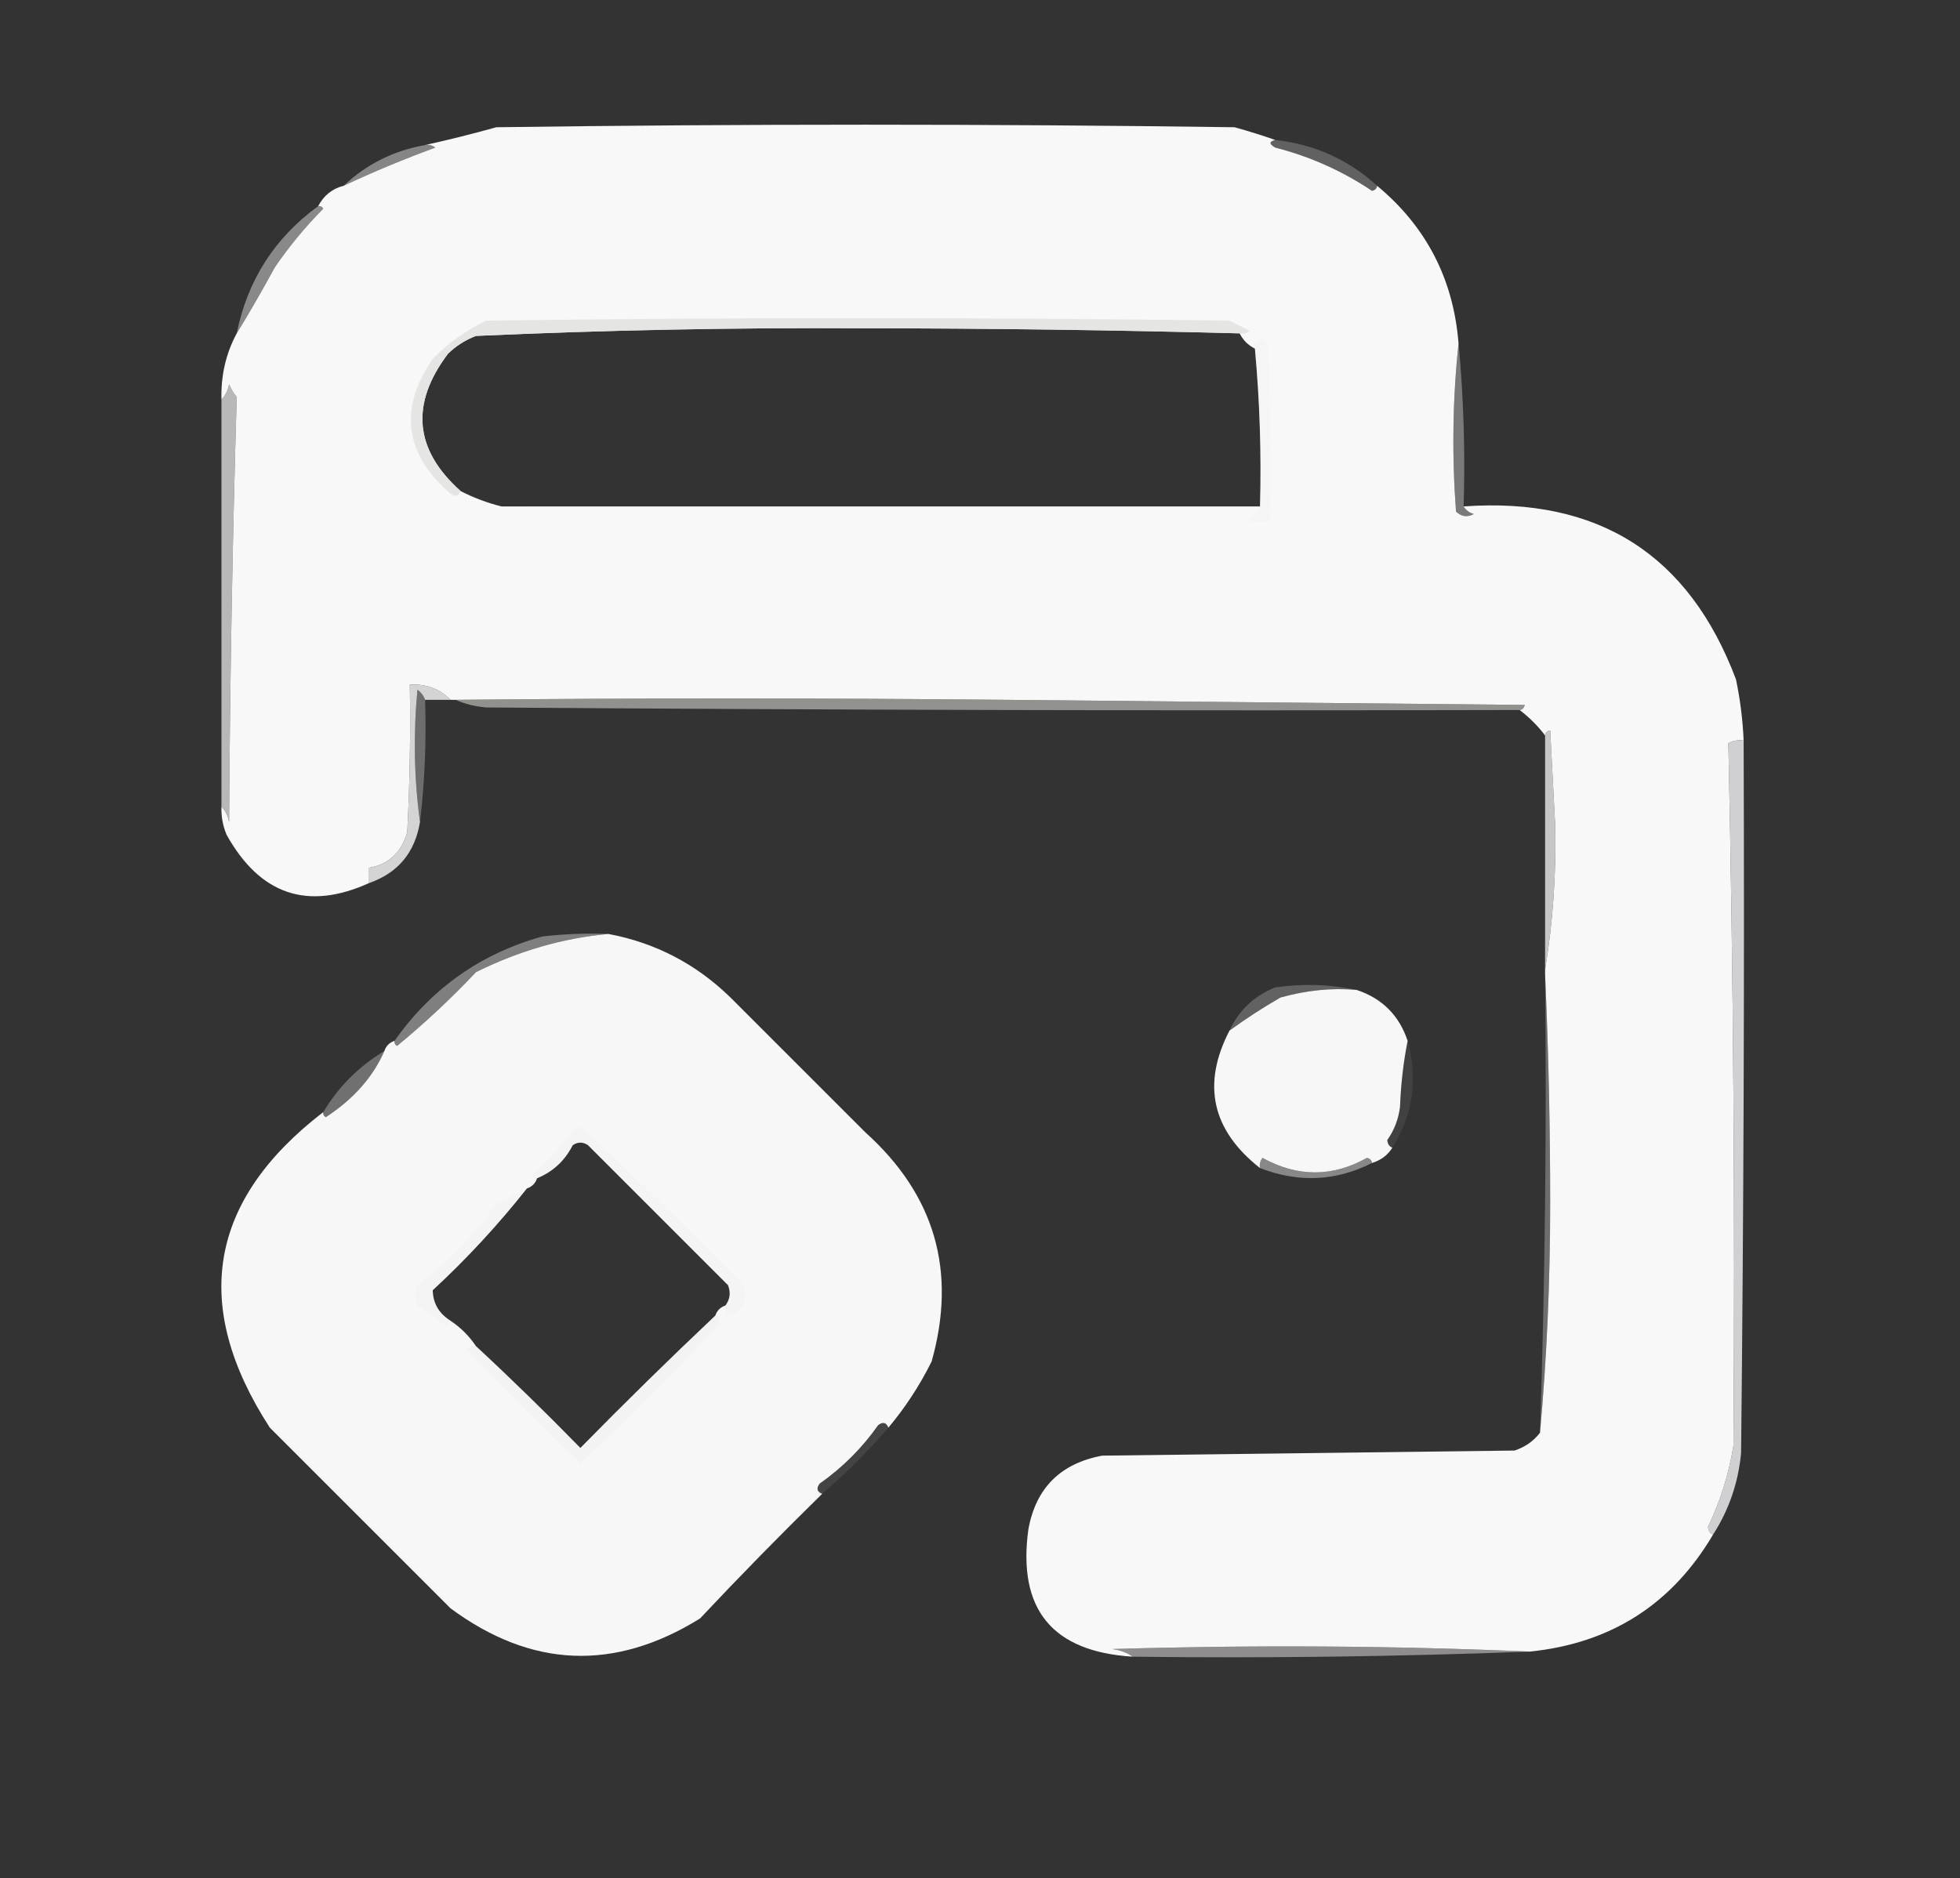 <?xml version="1.0" encoding="UTF-8"?>
<!DOCTYPE svg PUBLIC "-//W3C//DTD SVG 1.1//EN" "http://www.w3.org/Graphics/SVG/1.1/DTD/svg11.dtd">
<svg xmlns="http://www.w3.org/2000/svg" version="1.1" width="385px" height="369px" style="shape-rendering:geometricPrecision; text-rendering:geometricPrecision; image-rendering:optimizeQuality; fill-rule:evenodd; clip-rule:evenodd" xmlns:xlink="http://www.w3.org/1999/xlink">
<rect width="100%" height="100%" fill="#333333" stroke="none"/>
<g><path style="opacity:0.999" fill="#f8f8f8" d="M 250.5,27.5 C 249.262,27.81 249.262,28.31 250.5,29C 257.327,30.747 263.66,33.58 269.5,37.5C 270.107,37.376 270.44,37.043 270.5,36.5C 280.177,44.531 285.51,54.865 286.5,67.5C 285.341,78.326 285.174,89.326 286,100.5C 287.049,101.517 288.216,101.684 289.5,101C 288.584,100.722 287.918,100.222 287.5,99.5C 313.933,97.618 331.767,108.951 341,133.5C 341.828,137.466 342.328,141.466 342.5,145.5C 341.448,145.351 340.448,145.517 339.5,146C 340.494,191.877 340.827,237.877 340.5,284C 339.604,289.585 337.938,294.918 335.5,300C 335.57,300.765 335.903,301.265 336.5,301.5C 328.423,315.211 316.423,322.877 300.5,324.5C 273.336,323.336 246.003,323.17 218.5,324C 220.058,324.21 221.391,324.71 222.5,325.5C 206.685,324.519 199.851,316.186 202,300.5C 203.464,292.37 208.297,287.536 216.5,286C 243.5,285.667 270.5,285.333 297.5,285C 299.584,284.303 301.251,283.136 302.5,281.5C 303.833,266.849 304.499,251.849 304.5,236.5C 304.5,221.33 304.167,206.33 303.5,191.5C 303.5,191.167 303.5,190.833 303.5,190.5C 305.01,181.382 305.677,172.048 305.5,162.5C 305.167,156.167 304.833,149.833 304.5,143.5C 303.893,143.624 303.56,143.957 303.5,144.5C 302.07,142.614 300.403,140.947 298.5,139.5C 299.043,139.44 299.376,139.107 299.5,138.5C 265.5,138.167 231.5,137.833 197.5,137.5C 161.306,137.145 125.306,137.145 89.5,137.5C 89.167,137.5 88.833,137.5 88.5,137.5C 86.383,135.345 83.716,134.345 80.5,134.5C 80.666,144.172 80.5,153.839 80,163.5C 78.844,167.496 76.344,169.83 72.5,170.5C 72.5,171.5 72.5,172.5 72.5,173.5C 60.41,178.968 51.077,175.801 44.5,164C 43.767,162.234 43.433,160.401 43.5,158.5C 44.268,159.263 44.768,160.263 45,161.5C 45.171,133.595 45.671,105.761 46.5,78C 45.874,77.25 45.374,76.416 45,75.5C 44.768,76.737 44.268,77.737 43.5,78.5C 43.374,73.778 44.374,69.445 46.5,65.5C 48.824,61.726 51.324,57.393 54,52.5C 56.809,48.39 59.975,44.557 63.5,41C 63.272,40.601 62.938,40.435 62.5,40.5C 63.585,38.413 65.251,37.08 67.5,36.5C 73.293,33.778 79.293,31.278 85.5,29C 84.906,28.536 84.239,28.369 83.5,28.5C 88.144,27.474 92.81,26.307 97.5,25C 145.833,24.333 194.167,24.333 242.5,25C 245.31,25.782 247.977,26.616 250.5,27.5 Z M 243.5,65.5 C 244.167,66.833 245.167,67.833 246.5,68.5C 247.452,78.781 247.786,89.115 247.5,99.5C 197.833,99.5 148.167,99.5 98.5,99.5C 95.72,98.805 93.053,97.805 90.5,96.5C 81.383,88.376 80.55,79.376 88,69.5C 89.579,67.959 91.413,66.792 93.5,66C 118.794,64.857 144.127,64.357 169.5,64.5C 194.196,64.514 218.863,64.847 243.5,65.5 Z"/></g>
<g><path style="opacity:0.518" fill="#d1d0d1" d="M 83.5,28.5 C 84.239,28.369 84.906,28.536 85.5,29C 79.293,31.278 73.293,33.778 67.5,36.5C 71.967,32.267 77.3,29.6 83.5,28.5 Z"/></g>
<g><path style="opacity:0.255" fill="#e9e9e9" d="M 250.5,27.5 C 258.166,28.334 264.833,31.334 270.5,36.5C 270.44,37.043 270.107,37.376 269.5,37.5C 263.66,33.58 257.327,30.747 250.5,29C 249.262,28.31 249.262,27.81 250.5,27.5 Z"/></g>
<g><path style="opacity:0.486" fill="#e6e5e5" d="M 62.5,40.5 C 62.938,40.435 63.272,40.601 63.5,41C 59.975,44.557 56.809,48.39 54,52.5C 51.324,57.393 48.824,61.726 46.5,65.5C 48.613,55.064 53.946,46.73 62.5,40.5 Z"/></g>
<g><path style="opacity:0.867" fill="#e2e2e0" d="M 243.5,65.5 C 218.863,64.847 194.196,64.514 169.5,64.5C 144.127,64.357 118.794,64.857 93.5,66C 91.413,66.792 89.579,67.959 88,69.5C 80.55,79.376 81.383,88.376 90.5,96.5C 90.103,97.525 89.437,97.692 88.5,97C 79.442,89.159 78.275,80.325 85,70.5C 88.06,67.386 91.56,64.886 95.5,63C 144.167,62.333 192.833,62.333 241.5,63C 242.833,63.667 244.167,64.333 245.5,65C 244.906,65.464 244.239,65.631 243.5,65.5 Z"/></g>
<g><path style="opacity:0.395" fill="#e8e8e9" d="M 286.5,67.5 C 287.494,77.987 287.828,88.654 287.5,99.5C 287.918,100.222 288.584,100.722 289.5,101C 288.216,101.684 287.049,101.517 286,100.5C 285.174,89.326 285.341,78.326 286.5,67.5 Z"/></g>
<g><path style="opacity:0.241" fill="#ecebec" d="M 245.5,102.5 C 246.167,101.5 246.833,100.5 247.5,99.5C 247.786,89.115 247.452,78.781 246.5,68.5C 246.706,66.451 247.539,66.118 249,67.5C 249.5,79.162 249.667,90.829 249.5,102.5C 248.167,102.5 246.833,102.5 245.5,102.5 Z"/></g>
<g><path style="opacity:0.718" fill="#ececec" d="M 43.5,158.5 C 43.5,131.833 43.5,105.167 43.5,78.5C 44.268,77.737 44.768,76.737 45,75.5C 45.374,76.416 45.874,77.25 46.5,78C 45.671,105.761 45.171,133.595 45,161.5C 44.768,160.263 44.268,159.263 43.5,158.5 Z"/></g>
<g><path style="opacity:0.025" fill="#fefefe" d="M 98.5,99.5 C 148.167,99.5 197.833,99.5 247.5,99.5C 246.833,100.5 246.167,101.5 245.5,102.5C 239.574,101.21 233.407,100.543 227,100.5C 220.922,100.51 214.922,100.843 209,101.5C 172.069,100.836 135.236,100.17 98.5,99.5 Z"/></g>
<g><path style="opacity:0.877" fill="#ebebea" d="M 88.5,137.5 C 86.833,137.5 85.167,137.5 83.5,137.5C 83.217,136.711 82.717,136.044 82,135.5C 81.176,144.343 81.343,153.01 82.5,161.5C 81.503,167.519 78.169,171.519 72.5,173.5C 72.5,172.5 72.5,171.5 72.5,170.5C 76.344,169.83 78.844,167.496 80,163.5C 80.5,153.839 80.666,144.172 80.5,134.5C 83.716,134.345 86.383,135.345 88.5,137.5 Z"/></g>
<g><path style="opacity:0.353" fill="#dcdcdc" d="M 83.5,137.5 C 83.77,145.555 83.437,153.555 82.5,161.5C 81.343,153.01 81.176,144.343 82,135.5C 82.717,136.044 83.217,136.711 83.5,137.5 Z"/></g>
<g><path style="opacity:0.525" fill="#e7e7e1" d="M 298.5,139.5 C 230.833,139.667 163.166,139.5 95.5,139C 93.292,138.809 91.292,138.309 89.5,137.5C 125.306,137.145 161.306,137.145 197.5,137.5C 231.5,137.833 265.5,138.167 299.5,138.5C 299.376,139.107 299.043,139.44 298.5,139.5 Z"/></g>
<g><path style="opacity:0.79" fill="#eeeced" d="M 303.5,190.5 C 303.5,175.167 303.5,159.833 303.5,144.5C 303.56,143.957 303.893,143.624 304.5,143.5C 304.833,149.833 305.167,156.167 305.5,162.5C 305.677,172.048 305.01,181.382 303.5,190.5 Z"/></g>
<g><path style="opacity:0.999" fill="#f7f7f7" d="M 119.5,183.5 C 128.741,185.232 136.741,189.398 143.5,196C 152.333,204.833 161.167,213.667 170,222.5C 183.649,234.783 187.982,249.783 183,267.5C 180.64,272.24 177.807,276.574 174.5,280.5C 174.103,279.475 173.437,279.308 172.5,280C 169.361,284.473 165.527,288.306 161,291.5C 160.308,292.437 160.475,293.103 161.5,293.5C 153.34,301.493 145.34,309.66 137.5,318C 120.708,328.41 104.374,327.743 88.5,316C 76.667,304.167 64.833,292.333 53,280.5C 37.45,256.504 40.95,235.837 63.5,218.5C 63.435,218.938 63.601,219.272 64,219.5C 69.434,215.943 73.267,211.61 75.5,206.5C 75.833,205.5 76.5,204.833 77.5,204.5C 77.435,204.938 77.601,205.272 78,205.5C 83.502,200.961 88.669,196.128 93.5,191C 101.952,186.807 110.619,184.307 119.5,183.5 Z M 142.5,256.5 C 141.5,256.833 140.833,257.5 140.5,258.5C 131.508,266.992 122.675,275.658 114,284.5C 107.245,277.576 100.411,270.909 93.5,264.5C 92.167,262.5 90.5,260.833 88.5,259.5C 86.213,258.07 85.046,256.07 85,253.5C 91.684,247.316 97.85,240.649 103.5,233.5C 104.5,233.167 105.167,232.5 105.5,231.5C 108.617,230.218 110.95,228.051 112.5,225C 113.5,224.333 114.5,224.333 115.5,225C 124.667,234.167 133.833,243.333 143,252.5C 143.579,253.928 143.412,255.262 142.5,256.5 Z"/></g>
<g><path style="opacity:0.276" fill="#e0dfdf" d="M 266.5,194.5 C 261.637,194.06 256.637,194.56 251.5,196C 247.997,198.022 244.663,200.189 241.5,202.5C 243.321,198.515 246.321,195.681 250.5,194C 255.917,193.219 261.25,193.385 266.5,194.5 Z"/></g>
<g><path style="opacity:0.999" fill="#f7f7f7" d="M 266.5,194.5 C 271.5,196.167 274.833,199.5 276.5,204.5C 275.675,208.647 275.175,212.981 275,217.5C 274.694,219.906 273.861,222.073 272.5,224C 272.57,224.765 272.903,225.265 273.5,225.5C 272.564,226.974 271.23,227.974 269.5,228.5C 269.44,227.957 269.107,227.624 268.5,227.5C 261.708,231.301 254.875,231.301 248,227.5C 247.536,228.094 247.369,228.761 247.5,229.5C 238.04,222.051 236.04,213.051 241.5,202.5C 244.663,200.189 247.997,198.022 251.5,196C 256.637,194.56 261.637,194.06 266.5,194.5 Z"/></g>
<g><path style="opacity:0.42" fill="#e7e7e7" d="M 119.5,183.5 C 110.619,184.307 101.952,186.807 93.5,191C 88.669,196.128 83.502,200.961 78,205.5C 77.601,205.272 77.435,204.938 77.5,204.5C 84.727,194.219 94.394,187.386 106.5,184C 110.821,183.501 115.154,183.334 119.5,183.5 Z"/></g>
<g><path style="opacity:0.34" fill="#e7e7e7" d="M 75.5,206.5 C 73.267,211.61 69.434,215.943 64,219.5C 63.601,219.272 63.435,218.938 63.5,218.5C 66.5,213.5 70.5,209.5 75.5,206.5 Z"/></g>
<g><path style="opacity:0.08" fill="#e8e7e8" d="M 276.5,204.5 C 278.563,212.013 277.563,219.013 273.5,225.5C 272.903,225.265 272.57,224.765 272.5,224C 273.861,222.073 274.694,219.906 275,217.5C 275.175,212.981 275.675,208.647 276.5,204.5 Z"/></g>
<g><path style="opacity:0.498" fill="#e0dedf" d="M 269.5,228.5 C 262.426,232.092 255.092,232.426 247.5,229.5C 247.369,228.761 247.536,228.094 248,227.5C 254.875,231.301 261.708,231.301 268.5,227.5C 269.107,227.624 269.44,227.957 269.5,228.5 Z"/></g>
<g><path style="opacity:0.153" fill="#eae9e9" d="M 142.5,256.5 C 143.412,255.262 143.579,253.928 143,252.5C 133.833,243.333 124.667,234.167 115.5,225C 114.5,224.333 113.5,224.333 112.5,225C 110.95,228.051 108.617,230.218 105.5,231.5C 105.062,231.565 104.728,231.399 104.5,231C 107.538,228.297 110.205,225.297 112.5,222C 113.635,221.251 114.635,221.417 115.5,222.5C 125.846,232.346 136.013,242.346 146,252.5C 147.075,255.531 146.075,257.531 143,258.5C 142.536,257.906 142.369,257.239 142.5,256.5 Z"/></g>
<g><path style="opacity:0.227" fill="#edecec" d="M 103.5,233.5 C 97.85,240.649 91.684,247.316 85,253.5C 85.046,256.07 86.213,258.07 88.5,259.5C 88.44,260.043 88.107,260.376 87.5,260.5C 85.807,258.973 83.973,257.64 82,256.5C 81.333,255.167 81.333,253.833 82,252.5C 88.02,247.98 93.187,242.647 97.5,236.5C 99.528,235.451 101.528,234.451 103.5,233.5 Z"/></g>
<g><path style="opacity:0.855" fill="#ebebed" d="M 342.5,145.5 C 342.667,192.168 342.5,238.835 342,285.5C 341.444,291.336 339.611,296.67 336.5,301.5C 335.903,301.265 335.57,300.765 335.5,300C 337.938,294.918 339.604,289.585 340.5,284C 340.827,237.877 340.494,191.877 339.5,146C 340.448,145.517 341.448,145.351 342.5,145.5 Z"/></g>
<g><path style="opacity:0.376" fill="#eeeeee" d="M 140.5,258.5 C 141.525,258.897 141.692,259.563 141,260.5C 132.181,269.927 123.181,278.927 114,287.5C 106.732,280.493 99.232,272.993 91.5,265C 92.094,264.536 92.761,264.369 93.5,264.5C 100.411,270.909 107.245,277.576 114,284.5C 122.675,275.658 131.508,266.992 140.5,258.5 Z"/></g>
<g><path style="opacity:0.32" fill="#e9e9e8" d="M 303.5,191.5 C 304.167,206.33 304.5,221.33 304.5,236.5C 304.499,251.849 303.833,266.849 302.5,281.5C 303.492,251.574 303.825,221.574 303.5,191.5 Z"/></g>
<g><path style="opacity:0.095" fill="#e8e8e8" d="M 174.5,280.5 C 170.446,285.221 166.113,289.554 161.5,293.5C 160.475,293.103 160.308,292.437 161,291.5C 165.527,288.306 169.361,284.473 172.5,280C 173.437,279.308 174.103,279.475 174.5,280.5 Z"/></g>
<g><path style="opacity:0.474" fill="#f5f1f3" d="M 300.5,324.5 C 274.574,325.49 248.574,325.824 222.5,325.5C 221.391,324.71 220.058,324.21 218.5,324C 246.003,323.17 273.336,323.336 300.5,324.5 Z"/></g>
</svg>
